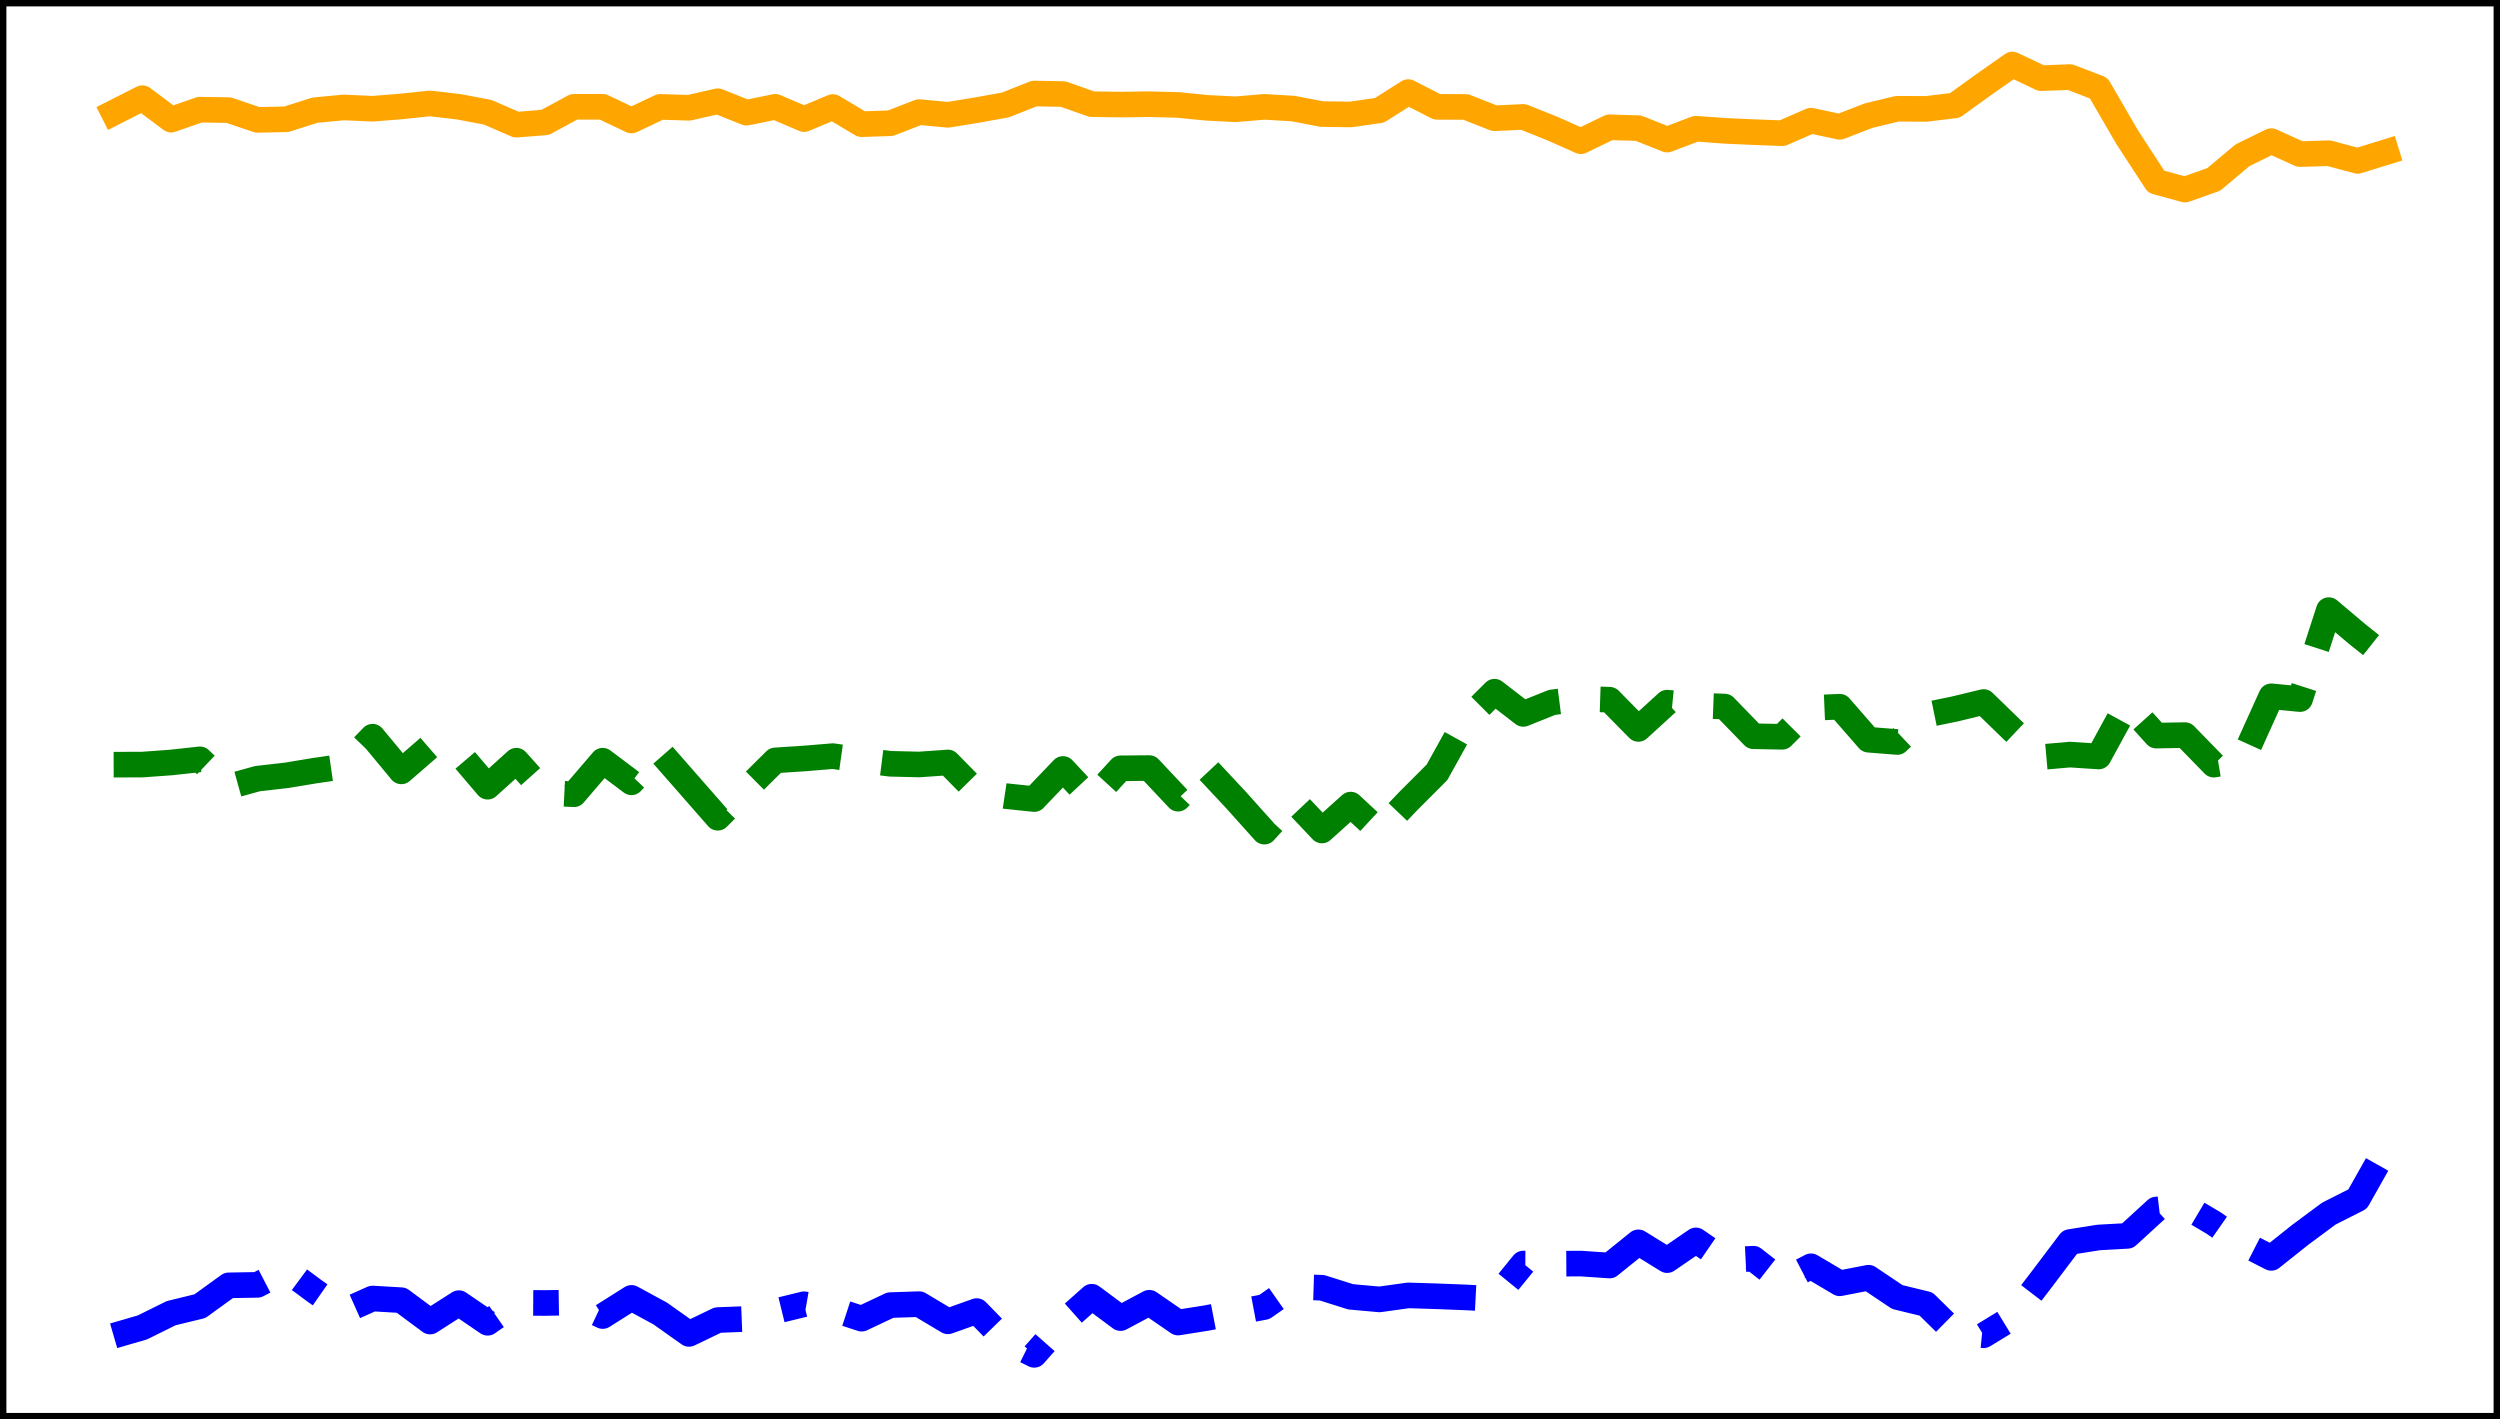 <?xml version="1.0" encoding="utf-8" standalone="no"?>
<!DOCTYPE svg PUBLIC "-//W3C//DTD SVG 1.1//EN"
  "http://www.w3.org/Graphics/SVG/1.1/DTD/svg11.dtd">
<svg xmlns:xlink="http://www.w3.org/1999/xlink" width="390.6pt" height="221.76pt" viewBox="0 0 390.6 221.76" xmlns="http://www.w3.org/2000/svg" version="1.1">
 <defs>
  <style type="text/css">*{stroke-linejoin: round; stroke-linecap: butt}</style>
 </defs>
 <g id="figure_1">
  <g id="patch_1">
   <path d="M 0 221.76 
L 390.6 221.76 
L 390.6 0 
L 0 0 
z
" style="fill: #ffffff"/>
  </g>
  <g id="axes_1">
   <g id="patch_2">
    <path d="M 0 221.76 
L 390.6 221.76 
L 390.6 -0 
L 0 -0 
z
" style="fill: #ffffff"/>
   </g>
   <g id="matplotlib.axis_1"/>
   <g id="matplotlib.axis_2"/>
   <g id="line2d_1">
    <path d="M 17.755 17.614 
L 22.249 15.339 
L 26.744 18.695 
L 31.239 17.133 
L 35.734 17.206 
L 40.229 18.731 
L 44.723 18.639 
L 49.218 17.209 
L 53.713 16.787 
L 58.208 16.992 
L 62.703 16.631 
L 67.198 16.16 
L 71.692 16.686 
L 76.187 17.535 
L 80.682 19.483 
L 85.177 19.121 
L 89.672 16.69 
L 94.167 16.691 
L 98.661 18.826 
L 103.156 16.698 
L 107.651 16.84 
L 112.146 15.816 
L 116.641 17.609 
L 121.135 16.687 
L 125.63 18.609 
L 130.125 16.722 
L 134.62 19.403 
L 139.115 19.254 
L 143.61 17.512 
L 148.104 17.94 
L 152.599 17.206 
L 157.094 16.398 
L 161.589 14.612 
L 166.084 14.691 
L 170.578 16.273 
L 175.073 16.339 
L 179.568 16.279 
L 184.063 16.397 
L 188.558 16.847 
L 193.053 17.074 
L 197.547 16.695 
L 202.042 16.963 
L 206.537 17.824 
L 211.032 17.883 
L 215.527 17.236 
L 220.022 14.388 
L 224.516 16.694 
L 229.011 16.711 
L 233.506 18.479 
L 238.001 18.267 
L 242.496 20.069 
L 246.99 22.062 
L 251.485 19.885 
L 255.98 20.024 
L 260.475 21.812 
L 264.97 20.109 
L 269.465 20.44 
L 273.959 20.643 
L 278.454 20.814 
L 282.949 18.853 
L 287.444 19.815 
L 291.939 18.07 
L 296.433 16.991 
L 300.928 17.016 
L 305.423 16.475 
L 309.918 13.232 
L 314.413 10.08 
L 318.908 12.212 
L 323.402 12.043 
L 327.897 13.766 
L 332.392 21.502 
L 336.887 28.394 
L 341.382 29.622 
L 345.877 28.03 
L 350.371 24.254 
L 354.866 22.05 
L 359.361 24.079 
L 363.856 23.934 
L 368.351 25.138 
L 372.845 23.75 
" clip-path="url(#p6d0bac139b)" style="fill: none; stroke: #ffa500; stroke-width: 4; stroke-linecap: square"/>
   </g>
   <g id="line2d_2">
    <path d="M 17.755 119.474 
L 22.249 119.457 
L 26.744 119.13 
L 31.239 118.638 
L 35.734 122.904 
L 40.229 121.656 
L 44.723 121.144 
L 49.218 120.4 
L 53.713 119.752 
L 58.208 115.1 
L 62.703 120.519 
L 67.198 116.621 
L 71.692 117.636 
L 76.187 122.914 
L 80.682 118.852 
L 85.177 123.874 
L 89.672 124.095 
L 94.167 118.851 
L 98.661 122.23 
L 103.156 117.505 
L 107.651 122.633 
L 112.146 127.765 
L 116.641 123.264 
L 121.135 118.802 
L 125.63 118.51 
L 130.125 118.138 
L 134.62 118.772 
L 139.115 119.334 
L 143.61 119.443 
L 148.104 119.127 
L 152.599 123.701 
L 157.094 124.377 
L 161.589 124.847 
L 166.084 120.142 
L 170.578 124.944 
L 175.073 120.04 
L 179.568 120.004 
L 184.063 124.784 
L 188.558 120.118 
L 193.053 124.923 
L 197.547 129.935 
L 202.042 125.002 
L 206.537 129.754 
L 211.032 125.71 
L 215.527 129.885 
L 220.022 125.168 
L 224.516 120.67 
L 229.011 112.562 
L 233.506 108.071 
L 238.001 111.539 
L 242.496 109.74 
L 246.99 109.173 
L 251.485 109.324 
L 255.98 113.887 
L 260.475 109.784 
L 264.97 110.221 
L 269.465 110.395 
L 273.959 115.029 
L 278.454 115.115 
L 282.949 110.61 
L 287.444 110.418 
L 291.939 115.571 
L 296.433 115.93 
L 300.928 111.692 
L 305.423 110.77 
L 309.918 109.68 
L 314.413 114.045 
L 318.908 118.293 
L 323.402 117.898 
L 327.897 118.194 
L 332.392 109.95 
L 336.887 114.931 
L 341.382 114.853 
L 345.877 119.467 
L 350.371 118.731 
L 354.866 108.79 
L 359.361 109.225 
L 363.856 95.325 
L 368.351 99.117 
L 372.845 102.683 
" clip-path="url(#p6d0bac139b)" style="fill: none; stroke-dasharray: 14.8,6.4; stroke-dashoffset: 0; stroke: #008000; stroke-width: 4"/>
   </g>
   <g id="line2d_3">
    <path d="M 17.755 208.703 
L 22.249 207.396 
L 26.744 205.17 
L 31.239 204.075 
L 35.734 200.823 
L 40.229 200.745 
L 44.723 198.414 
L 49.218 201.748 
L 53.713 204.884 
L 58.208 202.879 
L 62.703 203.144 
L 67.198 206.478 
L 71.692 203.603 
L 76.187 206.67 
L 80.682 203.556 
L 85.177 203.578 
L 89.672 203.505 
L 94.167 205.619 
L 98.661 202.781 
L 103.156 205.224 
L 107.651 208.409 
L 112.146 206.248 
L 116.641 206.072 
L 121.135 204.872 
L 125.63 203.774 
L 130.125 204.555 
L 134.62 206.029 
L 139.115 203.909 
L 143.61 203.76 
L 148.104 206.445 
L 152.599 204.843 
L 157.094 209.446 
L 161.589 211.68 
L 166.084 206.591 
L 170.578 202.601 
L 175.073 205.939 
L 179.568 203.541 
L 184.063 206.636 
L 188.558 205.921 
L 193.053 205.055 
L 197.547 204.205 
L 202.042 201.048 
L 206.537 201.195 
L 211.032 202.615 
L 215.527 203.02 
L 220.022 202.393 
L 224.516 202.532 
L 229.011 202.708 
L 233.506 202.94 
L 238.001 197.416 
L 242.496 197.444 
L 246.99 197.422 
L 251.485 197.725 
L 255.98 194.103 
L 260.475 196.882 
L 264.97 193.801 
L 269.465 196.885 
L 273.959 196.658 
L 278.454 200.171 
L 282.949 197.844 
L 287.444 200.503 
L 291.939 199.63 
L 296.433 202.649 
L 300.928 203.743 
L 305.423 208.165 
L 309.918 208.621 
L 314.413 205.872 
L 318.908 200.003 
L 323.402 194.054 
L 327.897 193.342 
L 332.392 193.093 
L 336.887 188.979 
L 341.382 188.437 
L 345.877 191.098 
L 350.371 194.241 
L 354.866 196.531 
L 359.361 192.95 
L 363.856 189.617 
L 368.351 187.341 
L 372.845 179.374 
" clip-path="url(#p6d0bac139b)" style="fill: none; stroke-dasharray: 25.6,6.4,4,6.4; stroke-dashoffset: 0; stroke: #0000ff; stroke-width: 4"/>
   </g>
   <g id="patch_3">
    <path d="M 0 221.76 
L 0 -0 
" style="fill: none; stroke: #000000; stroke-width: 2; stroke-linejoin: miter; stroke-linecap: square"/>
   </g>
   <g id="patch_4">
    <path d="M 390.6 221.76 
L 390.6 -0 
" style="fill: none; stroke: #000000; stroke-width: 2; stroke-linejoin: miter; stroke-linecap: square"/>
   </g>
   <g id="patch_5">
    <path d="M 0 221.76 
L 390.6 221.76 
" style="fill: none; stroke: #000000; stroke-width: 2; stroke-linejoin: miter; stroke-linecap: square"/>
   </g>
   <g id="patch_6">
    <path d="M 0 -0 
L 390.6 -0 
" style="fill: none; stroke: #000000; stroke-width: 2; stroke-linejoin: miter; stroke-linecap: square"/>
   </g>
  </g>
 </g>
 <defs>
  <clipPath id="p6d0bac139b">
   <rect x="0" y="-0" width="390.6" height="221.76"/>
  </clipPath>
 </defs>
</svg>
